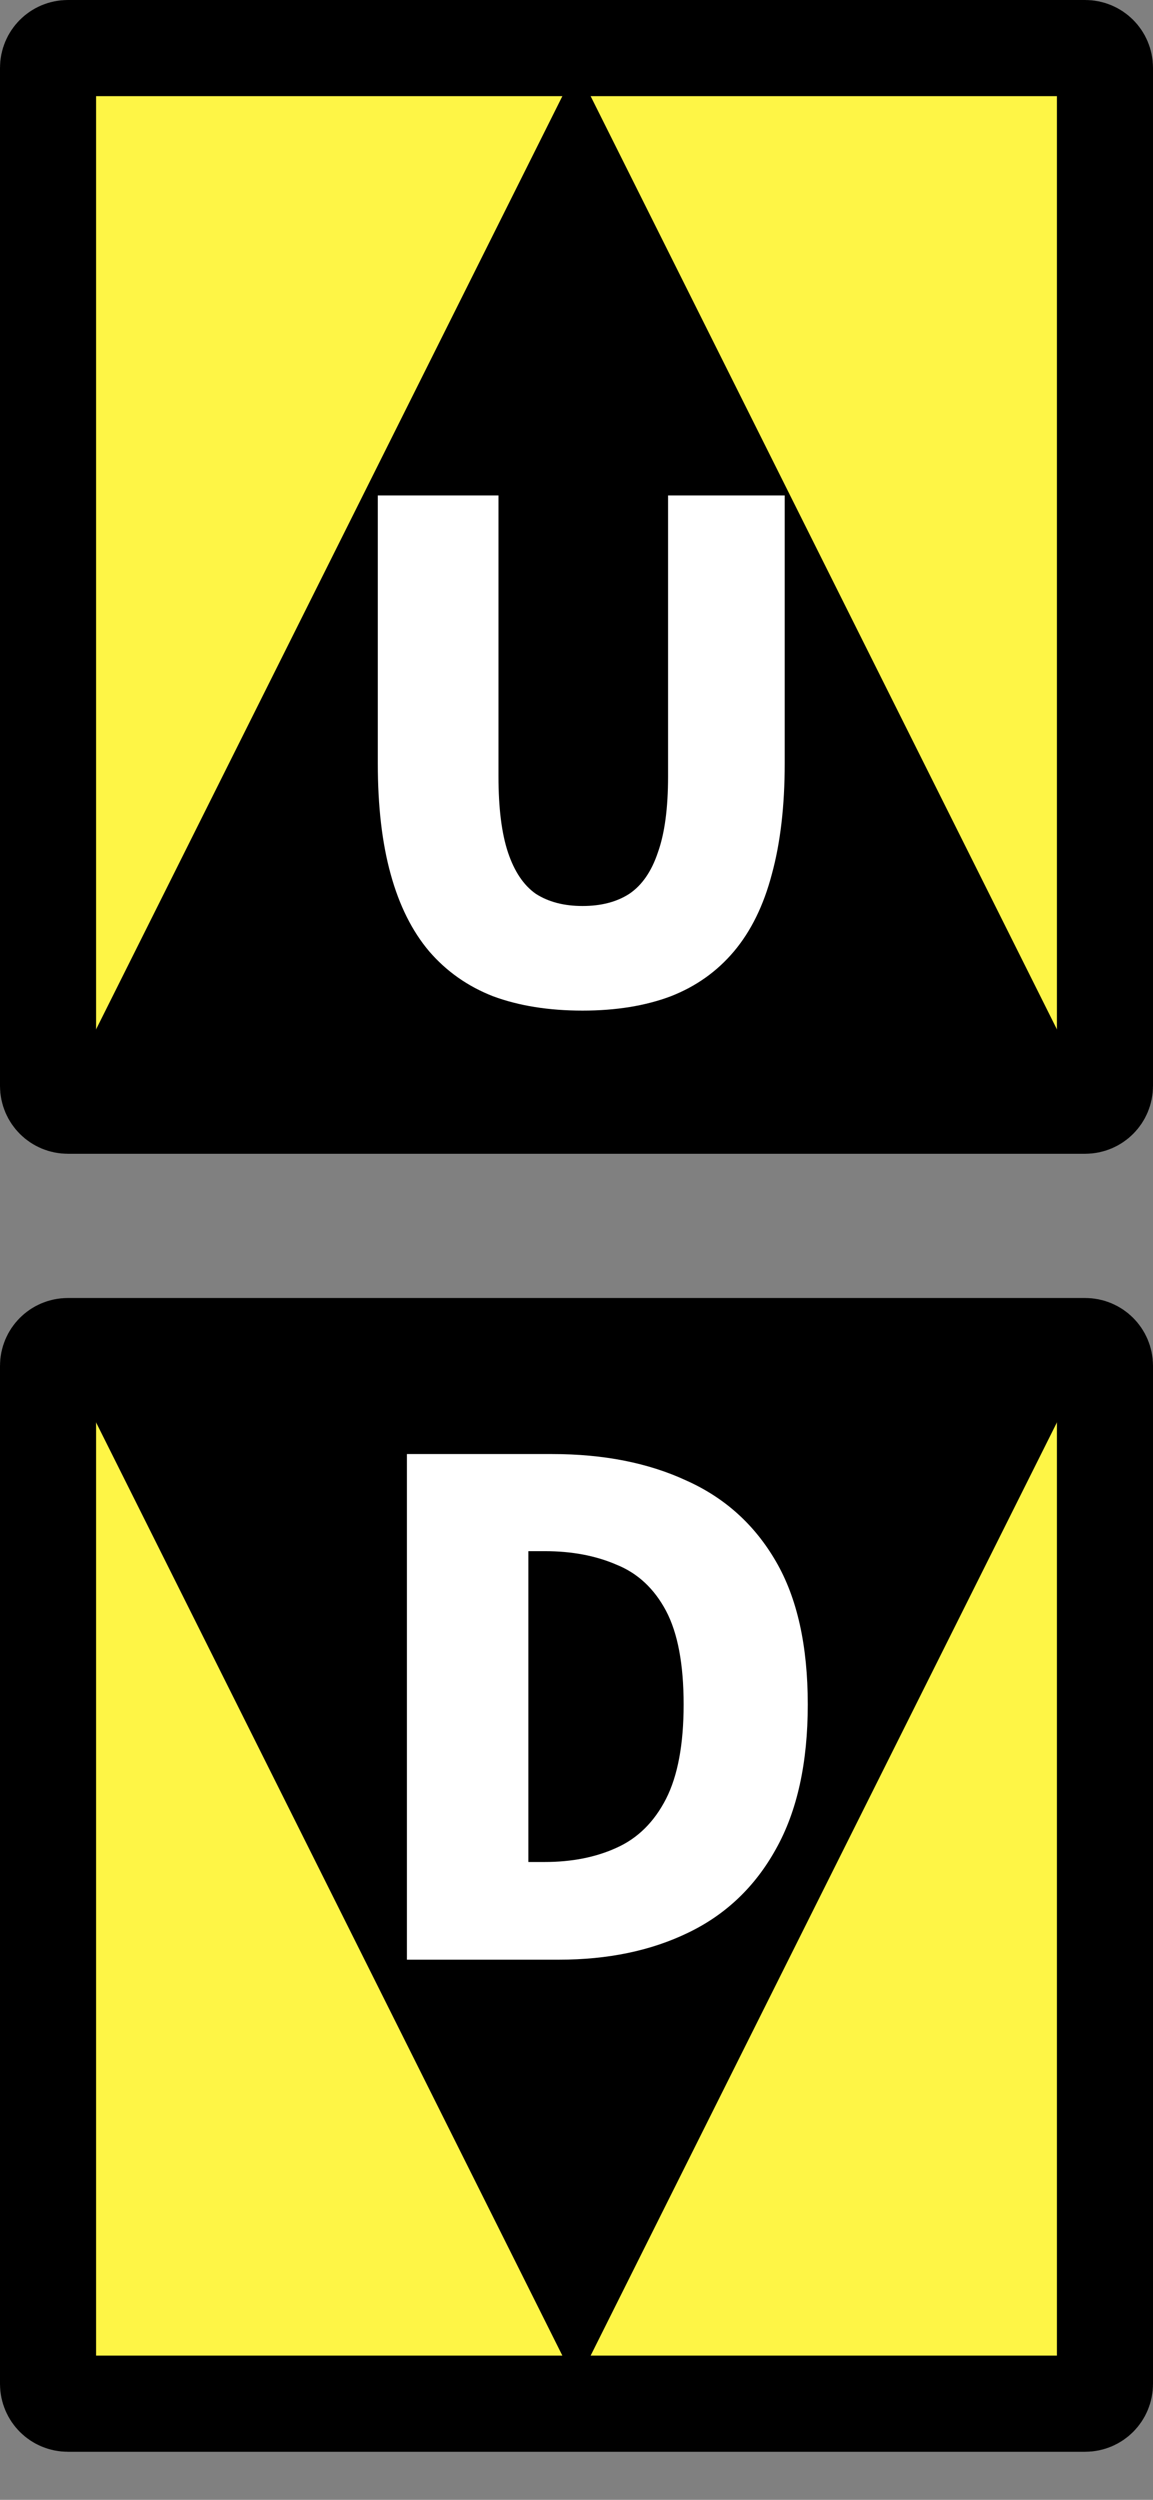 <svg width="12" height="26" viewBox="0 0 12 26" fill="none" xmlns="http://www.w3.org/2000/svg">
<rect x="0" y="0" width="12" height="26" fill="#808080" stroke="none"/>
<path d="M0.706 0.5H11.294C11.408 0.5 11.5 0.592 11.5 0.706V11.294C11.5 11.408 11.408 11.5 11.294 11.5H0.706C0.592 11.5 0.5 11.408 0.5 11.294V0.706C0.5 0.592 0.592 0.5 0.706 0.5Z" fill="#FEF546" stroke="black"/>
<path d="M11.294 11.294H0.706L6 0.706L11.294 11.294Z" fill="black"/>
<path d="M6.063 10.511C5.71 10.511 5.4 10.461 5.132 10.362C4.868 10.259 4.647 10.103 4.468 9.896C4.289 9.685 4.155 9.416 4.066 9.092C3.976 8.767 3.932 8.383 3.932 7.941V5.153H5.188V8.075C5.188 8.405 5.221 8.668 5.287 8.866C5.353 9.063 5.449 9.207 5.576 9.296C5.708 9.381 5.87 9.423 6.063 9.423C6.256 9.423 6.419 9.381 6.55 9.296C6.682 9.207 6.781 9.063 6.847 8.866C6.918 8.668 6.953 8.405 6.953 8.075V5.153H8.167V7.941C8.167 8.383 8.122 8.767 8.033 9.092C7.948 9.416 7.816 9.685 7.638 9.896C7.463 10.103 7.245 10.259 6.981 10.362C6.718 10.461 6.412 10.511 6.063 10.511Z" fill="white"/>
<path d="M0.706 14H11.294C11.408 14 11.5 14.092 11.5 14.206V24.794C11.5 24.908 11.408 25 11.294 25H0.706C0.592 25 0.5 24.908 0.5 24.794V14.206C0.5 14.092 0.592 14 0.706 14Z" fill="#FEF546" stroke="black"/>
<path d="M0.706 14.206H11.294L6 24.794L0.706 14.206Z" fill="black"/>
<path d="M4.235 20.382V15.123H5.746C6.282 15.123 6.748 15.215 7.144 15.399C7.544 15.578 7.854 15.858 8.075 16.239C8.297 16.62 8.407 17.116 8.407 17.728C8.407 18.335 8.297 18.837 8.075 19.232C7.859 19.622 7.555 19.912 7.165 20.1C6.779 20.288 6.329 20.382 5.817 20.382H4.235ZM5.499 19.366H5.668C5.951 19.366 6.2 19.317 6.417 19.218C6.638 19.119 6.809 18.949 6.932 18.709C7.054 18.469 7.115 18.142 7.115 17.728C7.115 17.309 7.054 16.985 6.932 16.754C6.809 16.523 6.638 16.363 6.417 16.274C6.2 16.18 5.951 16.133 5.668 16.133H5.499V19.366Z" fill="white"/>
</svg>
